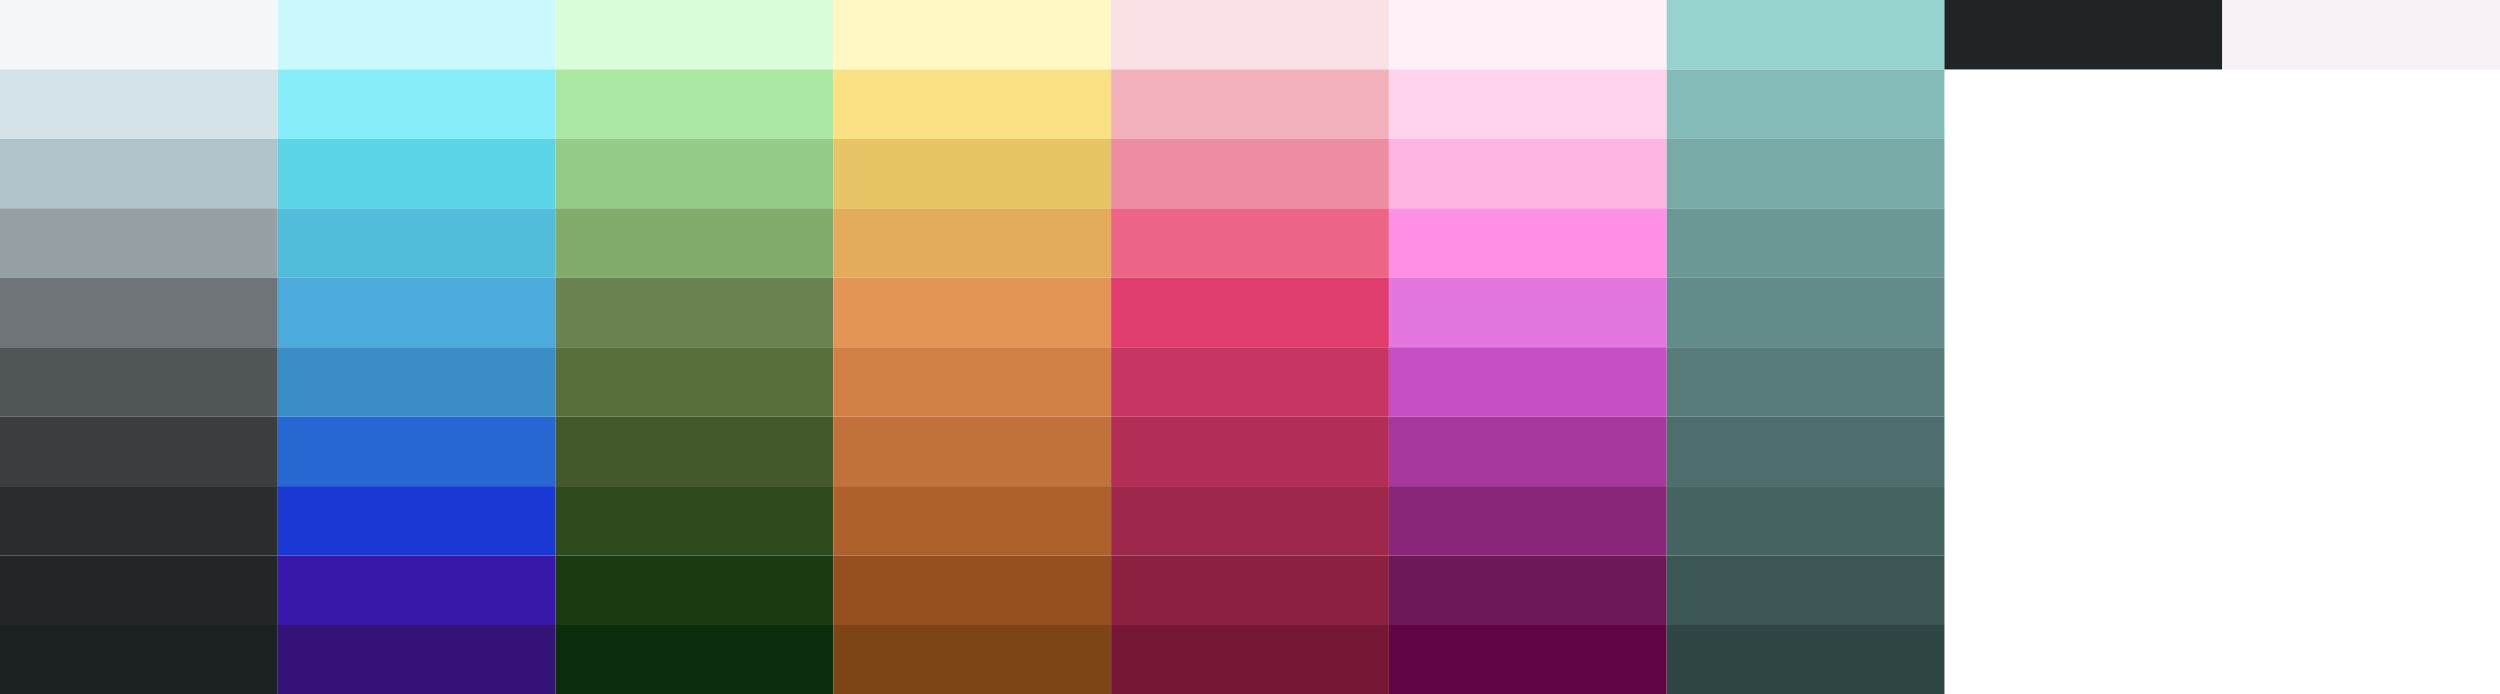<svg viewBox="0 0 1800 500">
  <g id="gray">
    <rect x="0" y="0" width="200" height="50" fill="#f5f8fa"/><rect x="0" y="50" width="200" height="50" fill="#d4e3e8"/><rect x="0" y="100" width="200" height="50" fill="#b1c4cc"/><rect x="0" y="150" width="200" height="50" fill="#95a0a5"/><rect x="0" y="200" width="200" height="50" fill="#6e7477"/><rect x="0" y="250" width="200" height="50" fill="#505557"/><rect x="0" y="300" width="200" height="50" fill="#3a3e40"/><rect x="0" y="350" width="200" height="50" fill="#292d2e"/><rect x="0" y="400" width="200" height="50" fill="#222628"/><rect x="0" y="450" width="200" height="50" fill="#1b2023"/>
  </g>,<g id="blue">
    <rect x="200" y="0" width="200" height="50" fill="#caf9fd"/><rect x="200" y="50" width="200" height="50" fill="#88edfa"/><rect x="200" y="100" width="200" height="50" fill="#5bd4e8"/><rect x="200" y="150" width="200" height="50" fill="#52bcdb"/><rect x="200" y="200" width="200" height="50" fill="#4caadc"/><rect x="200" y="250" width="200" height="50" fill="#3a8dc6"/><rect x="200" y="300" width="200" height="50" fill="#2667d1"/><rect x="200" y="350" width="200" height="50" fill="#1a38d4"/><rect x="200" y="400" width="200" height="50" fill="#3817ab"/><rect x="200" y="450" width="200" height="50" fill="#351278"/>
  </g>,<g id="green">
    <rect x="400" y="0" width="200" height="50" fill="#d9fdd8"/><rect x="400" y="50" width="200" height="50" fill="#aae8a4"/><rect x="400" y="100" width="200" height="50" fill="#94cb87"/><rect x="400" y="150" width="200" height="50" fill="#81ac6c"/><rect x="400" y="200" width="200" height="50" fill="#6a824f"/><rect x="400" y="250" width="200" height="50" fill="#586f3c"/><rect x="400" y="300" width="200" height="50" fill="#44592b"/><rect x="400" y="350" width="200" height="50" fill="#2f4a1d"/><rect x="400" y="400" width="200" height="50" fill="#1c3a12"/><rect x="400" y="450" width="200" height="50" fill="#0b2d0e"/>
  </g>,<g id="yellow">
    <rect x="600" y="0" width="200" height="50" fill="#fff8c5"/><rect x="600" y="50" width="200" height="50" fill="#f9e184"/><rect x="600" y="100" width="200" height="50" fill="#e7c566"/><rect x="600" y="150" width="200" height="50" fill="#e3ac5b"/><rect x="600" y="200" width="200" height="50" fill="#e29554"/><rect x="600" y="250" width="200" height="50" fill="#d18146"/><rect x="600" y="300" width="200" height="50" fill="#c0723a"/><rect x="600" y="350" width="200" height="50" fill="#af612c"/><rect x="600" y="400" width="200" height="50" fill="#964f1f"/><rect x="600" y="450" width="200" height="50" fill="#7d4515"/>
  </g>,<g id="red">
    <rect x="800" y="0" width="200" height="50" fill="#fae1e5"/><rect x="800" y="50" width="200" height="50" fill="#f3b1bd"/><rect x="800" y="100" width="200" height="50" fill="#ee8da2"/><rect x="800" y="150" width="200" height="50" fill="#ec6486"/><rect x="800" y="200" width="200" height="50" fill="#df3d6e"/><rect x="800" y="250" width="200" height="50" fill="#c73663"/><rect x="800" y="300" width="200" height="50" fill="#b22e56"/><rect x="800" y="350" width="200" height="50" fill="#9e284c"/><rect x="800" y="400" width="200" height="50" fill="#8b2041"/><rect x="800" y="450" width="200" height="50" fill="#771736"/>
  </g>,<g id="pink">
    <rect x="1000" y="0" width="200" height="50" fill="#ffeff7"/><rect x="1000" y="50" width="200" height="50" fill="#ffd3eb"/><rect x="1000" y="100" width="200" height="50" fill="#ffb5e2"/><rect x="1000" y="150" width="200" height="50" fill="#ff90e6"/><rect x="1000" y="200" width="200" height="50" fill="#e477df"/><rect x="1000" y="250" width="200" height="50" fill="#c64fc3"/><rect x="1000" y="300" width="200" height="50" fill="#a5389a"/><rect x="1000" y="350" width="200" height="50" fill="#88277a"/><rect x="1000" y="400" width="200" height="50" fill="#6d1859"/><rect x="1000" y="450" width="200" height="50" fill="#620545"/>
  </g>,<g id="cyan">
    <rect x="1200" y="0" width="200" height="50" fill="#96d2ce"/><rect x="1200" y="50" width="200" height="50" fill="#84bab7"/><rect x="1200" y="100" width="200" height="50" fill="#78aaa7"/><rect x="1200" y="150" width="200" height="50" fill="#6b9795"/><rect x="1200" y="200" width="200" height="50" fill="#628b89"/><rect x="1200" y="250" width="200" height="50" fill="#577c7a"/><rect x="1200" y="300" width="200" height="50" fill="#4d6e6d"/><rect x="1200" y="350" width="200" height="50" fill="#456361"/><rect x="1200" y="400" width="200" height="50" fill="#3b5655"/><rect x="1200" y="450" width="200" height="50" fill="#2f4544"/>
  </g>,<g id="black">
    <rect x="1400" y="0" width="200" height="50" fill="#212426"/>
  </g>,<g id="white">
    <rect x="1600" y="0" width="200" height="50" fill="#f7f1f7"/>
  </g>
</svg>
